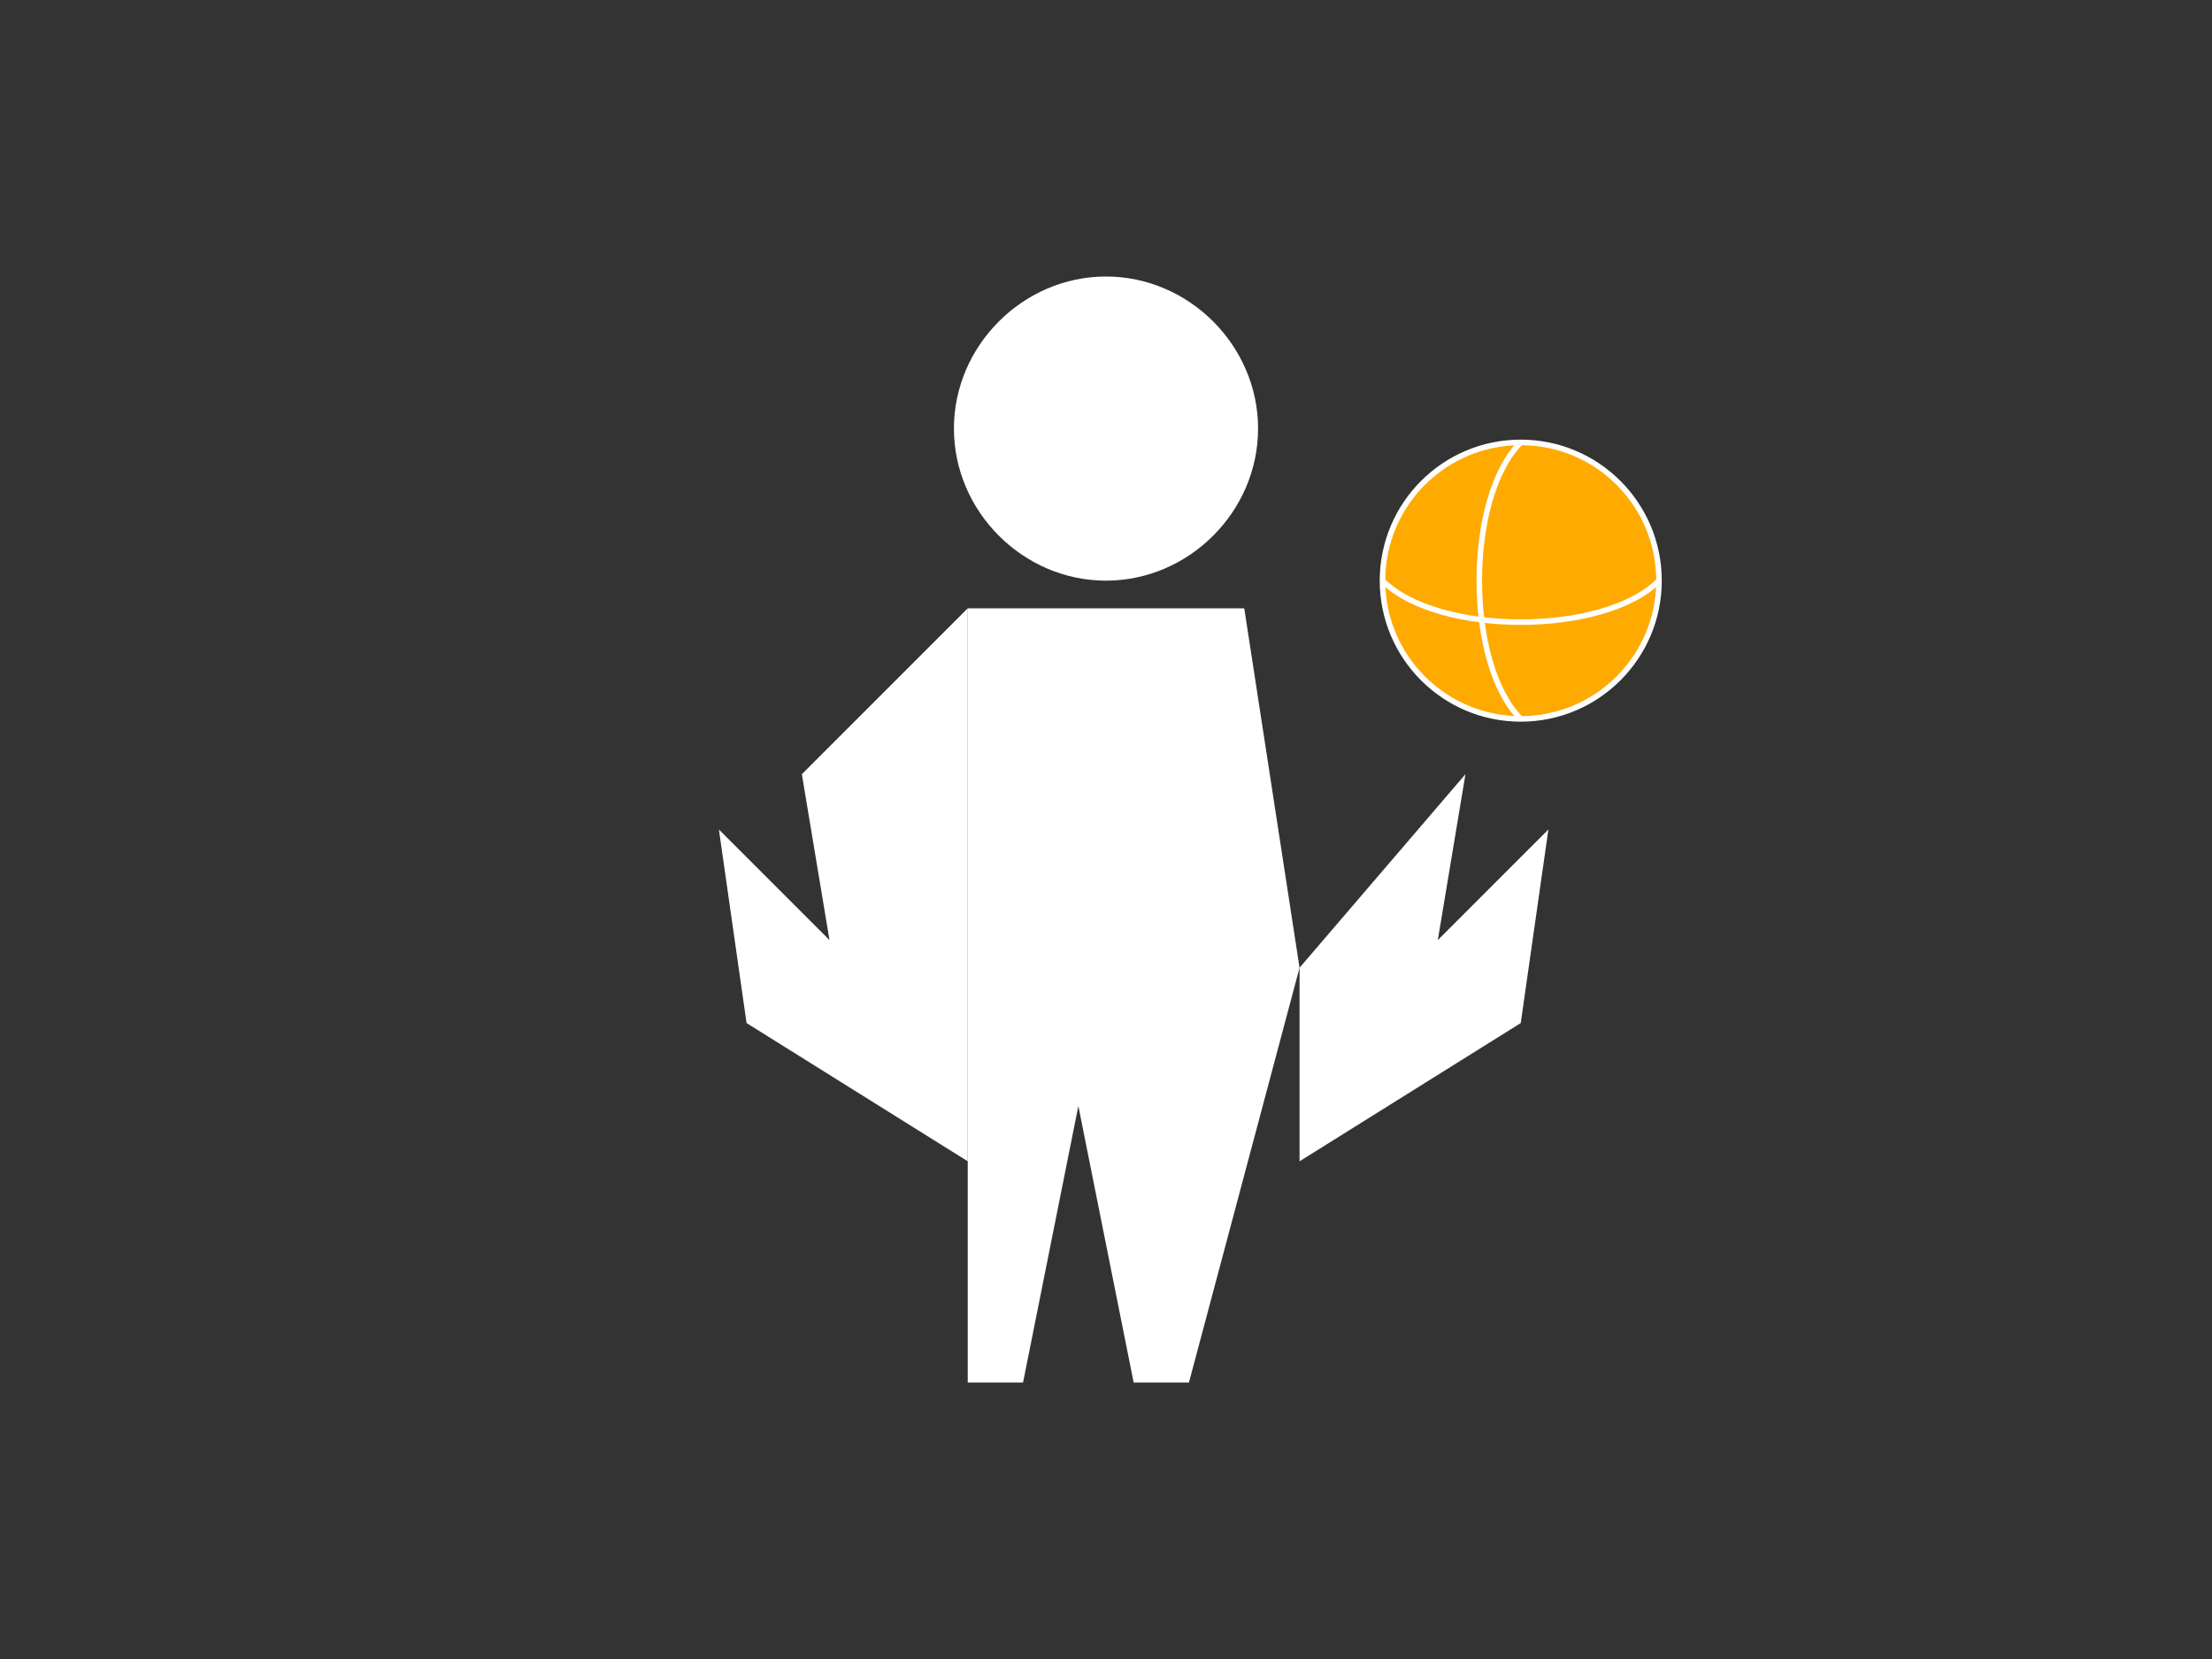 <svg xmlns="http://www.w3.org/2000/svg" viewBox="0 0 800 600" width="800" height="600">
  <rect x="0" y="0" width="800" height="600" fill="#333333" stroke="none"/>
  <!-- 농구 선수 실루엣 -->
  <path d="M400,100 C430,100 455,125 455,155 C455,185 430,210 400,210 C370,210 345,185 345,155 C345,125 370,100 400,100 Z" fill="#ffffff" />
  <path d="M350,220 L450,220 L470,350 L430,500 L410,500 L390,400 L370,500 L350,500 L350,220 Z" fill="#ffffff" />
  <path d="M470,350 L530,280 L520,340 L560,300 L550,370 L470,420 L470,350 Z" fill="#ffffff" />
  <path d="M350,220 L290,280 L300,340 L260,300 L270,370 L350,420 L350,220 Z" fill="#ffffff" />
  <!-- 농구공 -->
  <circle cx="550" cy="210" r="50" fill="#ffaa00" stroke="#ffffff" stroke-width="2" />
  <path d="M550,160 C530,180 530,240 550,260 M500,210 C520,230 580,230 600,210" stroke="#ffffff" stroke-width="2" fill="none" />
</svg> 